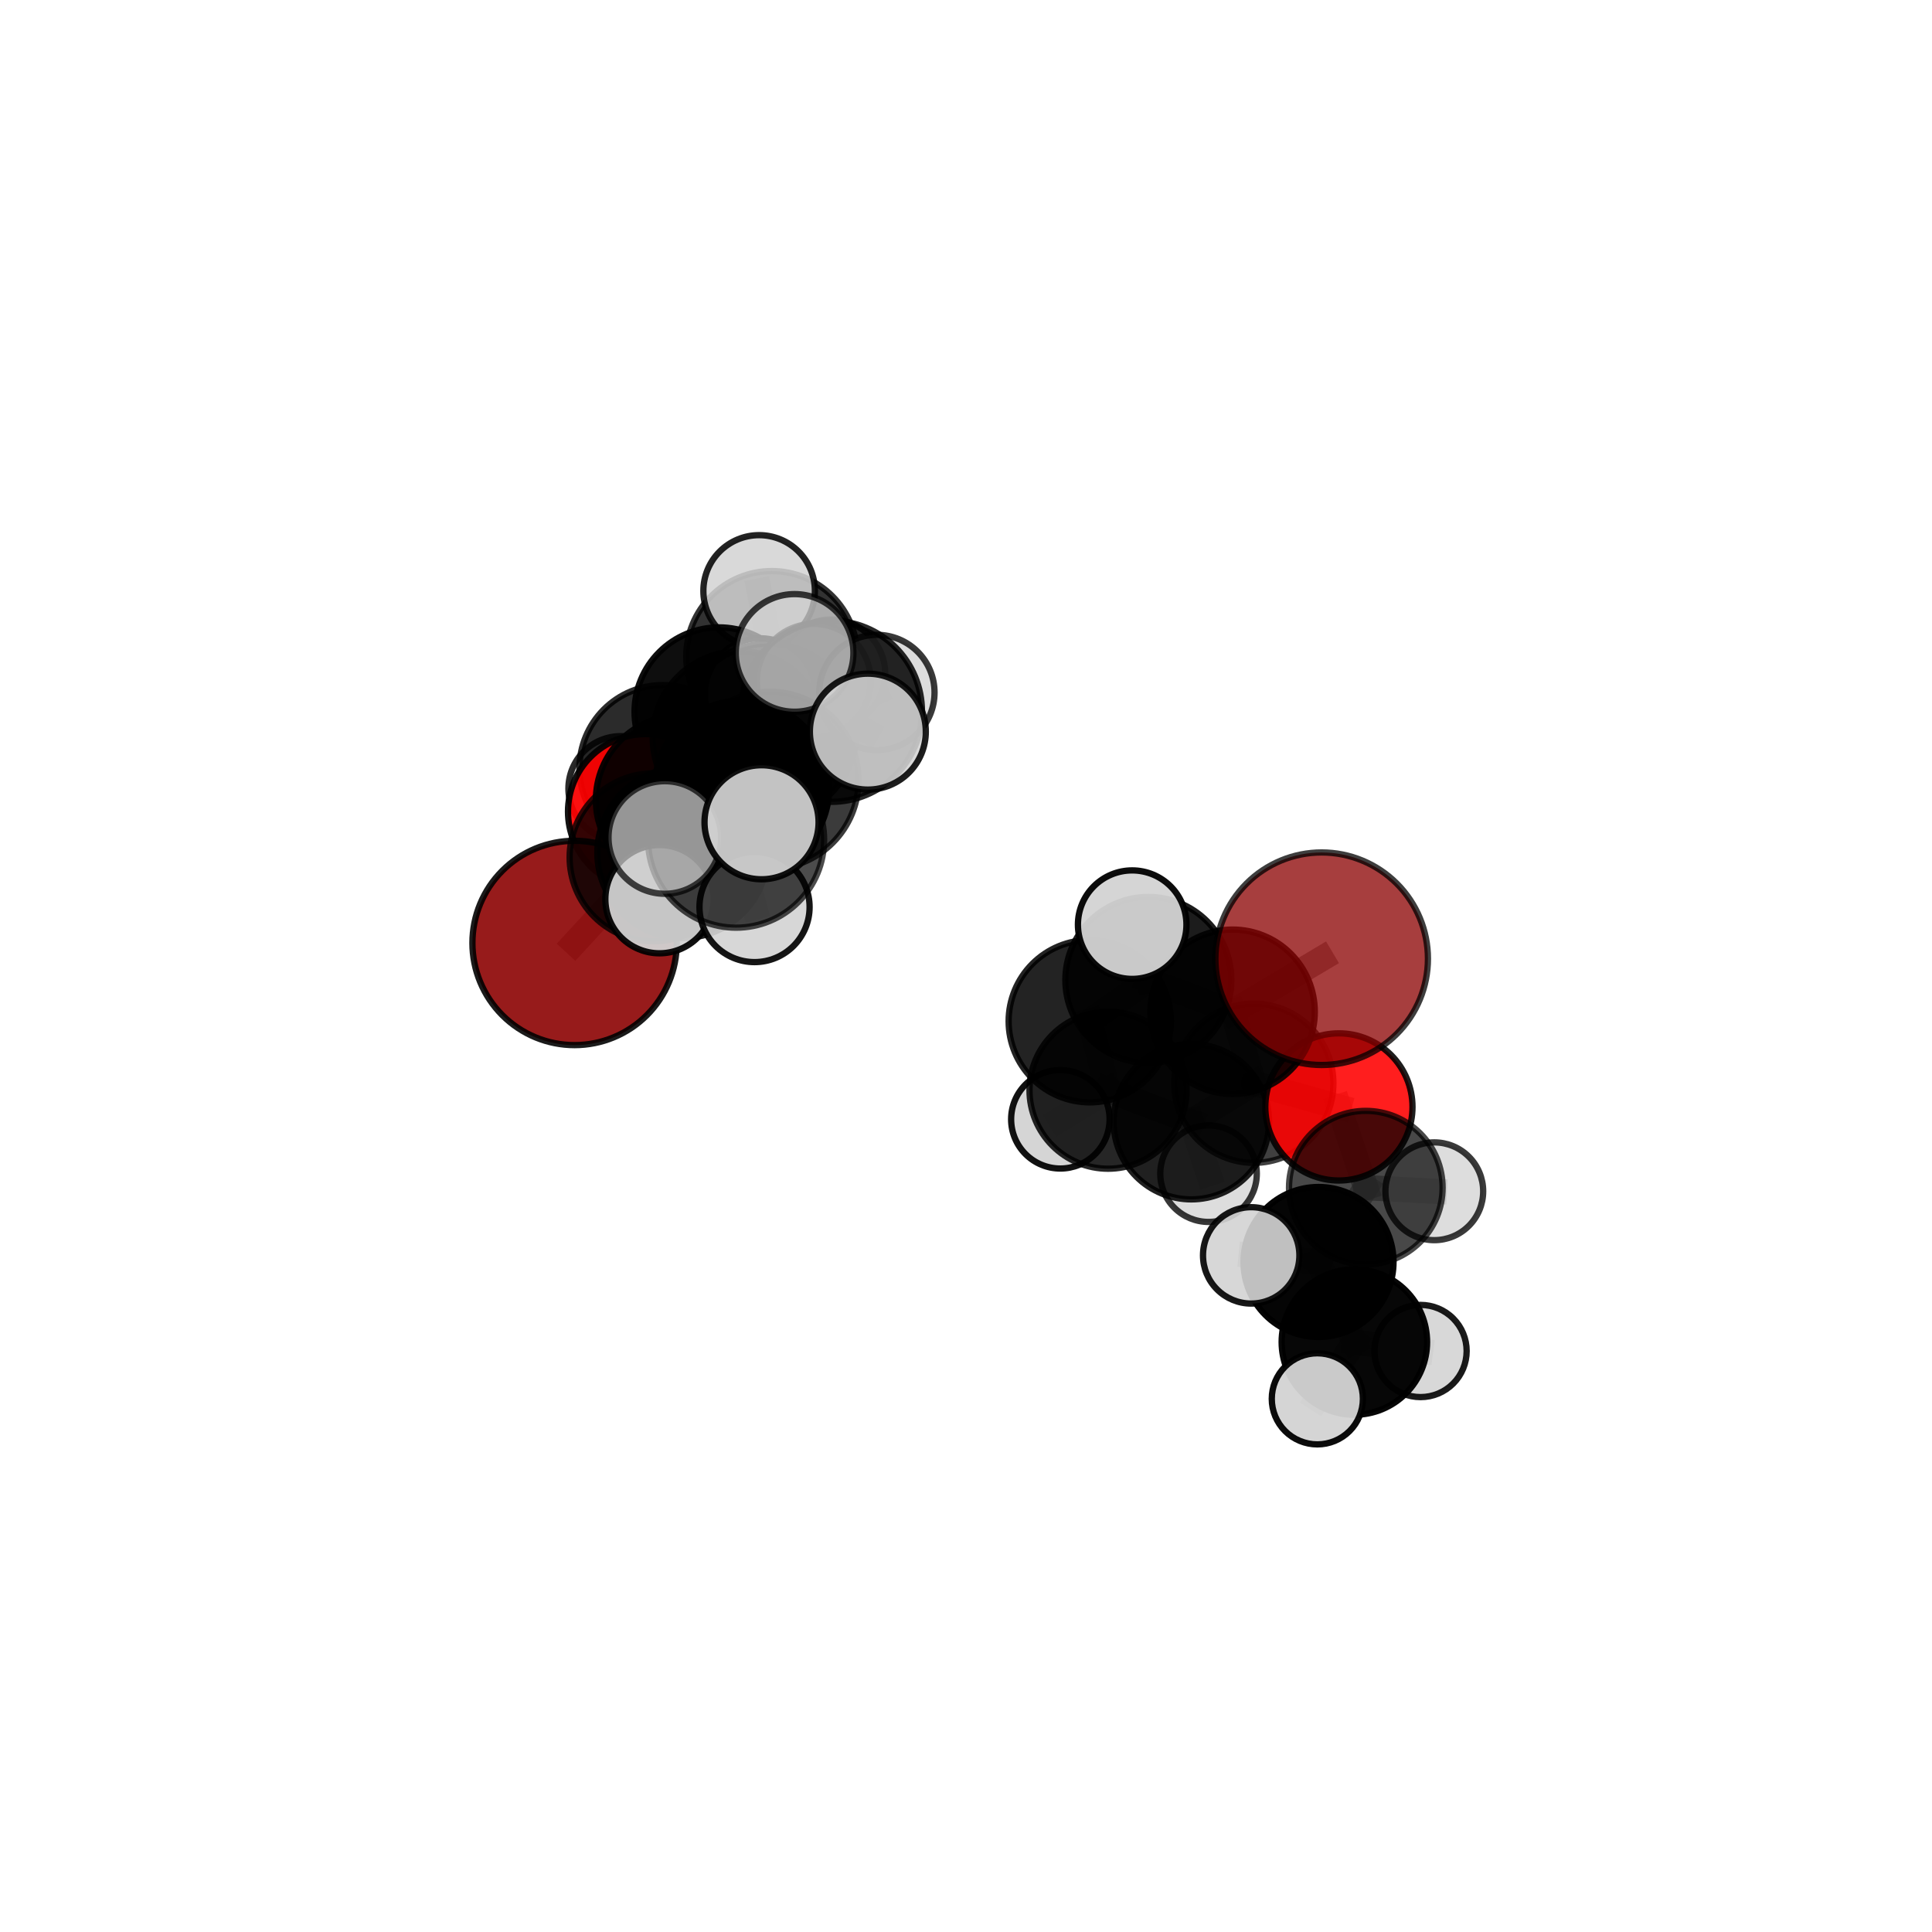 <?xml version="1.0" encoding="utf-8" standalone="no"?>
<!DOCTYPE svg PUBLIC "-//W3C//DTD SVG 1.1//EN"
  "http://www.w3.org/Graphics/SVG/1.1/DTD/svg11.dtd">
<svg xmlns:xlink="http://www.w3.org/1999/xlink" width="153pt" height="153pt" viewBox="0 0 153 153" xmlns="http://www.w3.org/2000/svg" version="1.1">
 <defs>
  <style type="text/css">*{stroke-linejoin: round; stroke-linecap: butt}</style>
 </defs>
 <g id="figure_1">
  <g id="patch_1">
   <path d="M 0 153 
L 153 153 
L 153 0 
L 0 0 
L 0 153 
z
" style="fill: none"/>
  </g>
  <g id="patch_2">
   <path d="M 7.2 145.8 
L 145.8 145.8 
L 145.8 7.2 
L 7.2 7.2 
L 7.2 145.8 
z
" style="fill: none"/>
  </g>
  <g id="axes_1">
   <g id="line2d_1">
    <path d="M 104.666 75.924 
L 97.611 80.126 
" clip-path="url(#p2e184b885d)" style="fill: none; stroke: #808080; stroke-opacity: 0.692; stroke-width: 2; stroke-linecap: square"/>
   </g>
   <g id="line2d_2">
    <path d="M 97.611 80.126 
L 99.293 85.787 
" clip-path="url(#p2e184b885d)" style="fill: none; stroke: #808080; stroke-opacity: 0.663; stroke-width: 2; stroke-linecap: square"/>
   </g>
   <g id="line2d_3">
    <path d="M 45.503 74.675 
L 51.761 67.894 
" clip-path="url(#p2e184b885d)" style="fill: none; stroke: #808080; stroke-opacity: 0.683; stroke-width: 2; stroke-linecap: square"/>
   </g>
   <g id="line2d_4">
    <path d="M 51.761 67.894 
L 53.883 63.355 
" clip-path="url(#p2e184b885d)" style="fill: none; stroke: #808080; stroke-opacity: 0.702; stroke-width: 2; stroke-linecap: square"/>
   </g>
   <g id="line2d_5">
    <path d="M 106.031 87.66 
L 99.293 85.787 
" clip-path="url(#p2e184b885d)" style="fill: none; stroke: #808080; stroke-opacity: 0.645; stroke-width: 2; stroke-linecap: square"/>
   </g>
   <g id="line2d_6">
    <path d="M 106.031 87.66 
L 108.162 94.054 
" clip-path="url(#p2e184b885d)" style="fill: none; stroke: #808080; stroke-opacity: 0.629; stroke-width: 2; stroke-linecap: square"/>
   </g>
   <g id="line2d_7">
    <path d="M 108.162 94.054 
L 104.416 99.941 
" clip-path="url(#p2e184b885d)" style="fill: none; stroke: #808080; stroke-opacity: 0.608; stroke-width: 2; stroke-linecap: square"/>
   </g>
   <g id="line2d_8">
    <path d="M 108.162 94.054 
L 113.586 94.34 
" clip-path="url(#p2e184b885d)" style="fill: none; stroke: #808080; stroke-opacity: 0.616; stroke-width: 2; stroke-linecap: square"/>
   </g>
   <g id="line2d_9">
    <path d="M 51.116 64.271 
L 53.883 63.355 
" clip-path="url(#p2e184b885d)" style="fill: none; stroke: #808080; stroke-opacity: 0.697; stroke-width: 2; stroke-linecap: square"/>
   </g>
   <g id="line2d_10">
    <path d="M 51.116 64.271 
L 52.482 60.844 
" clip-path="url(#p2e184b885d)" style="fill: none; stroke: #808080; stroke-opacity: 0.689; stroke-width: 2; stroke-linecap: square"/>
   </g>
   <g id="line2d_11">
    <path d="M 52.482 60.844 
L 56.94 56.372 
" clip-path="url(#p2e184b885d)" style="fill: none; stroke: #808080; stroke-opacity: 0.697; stroke-width: 2; stroke-linecap: square"/>
   </g>
   <g id="line2d_12">
    <path d="M 52.482 60.844 
L 49.16 62.445 
" clip-path="url(#p2e184b885d)" style="fill: none; stroke: #808080; stroke-opacity: 0.683; stroke-width: 2; stroke-linecap: square"/>
   </g>
   <g id="line2d_13">
    <path d="M 60.981 61.787 
L 58.759 62.385 
" clip-path="url(#p2e184b885d)" style="fill: none; stroke: #808080; stroke-opacity: 0.746; stroke-width: 2; stroke-linecap: square"/>
   </g>
   <g id="line2d_14">
    <path d="M 60.981 61.787 
L 65.846 56.332 
" clip-path="url(#p2e184b885d)" style="fill: none; stroke: #808080; stroke-opacity: 0.767; stroke-width: 2; stroke-linecap: square"/>
   </g>
   <g id="line2d_15">
    <path d="M 60.981 61.787 
L 58.292 66.494 
" clip-path="url(#p2e184b885d)" style="fill: none; stroke: #808080; stroke-opacity: 0.751; stroke-width: 2; stroke-linecap: square"/>
   </g>
   <g id="line2d_16">
    <path d="M 58.759 62.385 
L 54.057 67.529 
" clip-path="url(#p2e184b885d)" style="fill: none; stroke: #808080; stroke-opacity: 0.726; stroke-width: 2; stroke-linecap: square"/>
   </g>
   <g id="line2d_17">
    <path d="M 58.759 62.385 
L 60.897 57.908 
" clip-path="url(#p2e184b885d)" style="fill: none; stroke: #808080; stroke-opacity: 0.741; stroke-width: 2; stroke-linecap: square"/>
   </g>
   <g id="line2d_18">
    <path d="M 65.846 56.332 
L 62.925 51.706 
" clip-path="url(#p2e184b885d)" style="fill: none; stroke: #808080; stroke-opacity: 0.79; stroke-width: 2; stroke-linecap: square"/>
   </g>
   <g id="line2d_19">
    <path d="M 65.846 56.332 
L 68.727 57.94 
" clip-path="url(#p2e184b885d)" style="fill: none; stroke: #808080; stroke-opacity: 0.781; stroke-width: 2; stroke-linecap: square"/>
   </g>
   <g id="line2d_20">
    <path d="M 65.846 56.332 
L 69.442 54.841 
" clip-path="url(#p2e184b885d)" style="fill: none; stroke: #808080; stroke-opacity: 0.778; stroke-width: 2; stroke-linecap: square"/>
   </g>
   <g id="line2d_21">
    <path d="M 58.292 66.494 
L 52.648 66.322 
" clip-path="url(#p2e184b885d)" style="fill: none; stroke: #808080; stroke-opacity: 0.749; stroke-width: 2; stroke-linecap: square"/>
   </g>
   <g id="line2d_22">
    <path d="M 58.292 66.494 
L 59.754 71.832 
" clip-path="url(#p2e184b885d)" style="fill: none; stroke: #808080; stroke-opacity: 0.737; stroke-width: 2; stroke-linecap: square"/>
   </g>
   <g id="line2d_23">
    <path d="M 58.292 66.494 
L 60.309 65.117 
" clip-path="url(#p2e184b885d)" style="fill: none; stroke: #808080; stroke-opacity: 0.756; stroke-width: 2; stroke-linecap: square"/>
   </g>
   <g id="line2d_24">
    <path d="M 86.304 80.872 
L 90.943 77.604 
" clip-path="url(#p2e184b885d)" style="fill: none; stroke: #808080; stroke-opacity: 0.677; stroke-width: 2; stroke-linecap: square"/>
   </g>
   <g id="line2d_25">
    <path d="M 86.304 80.872 
L 87.749 86.334 
" clip-path="url(#p2e184b885d)" style="fill: none; stroke: #808080; stroke-opacity: 0.651; stroke-width: 2; stroke-linecap: square"/>
   </g>
   <g id="line2d_26">
    <path d="M 90.943 77.604 
L 97.611 80.126 
" clip-path="url(#p2e184b885d)" style="fill: none; stroke: #808080; stroke-opacity: 0.683; stroke-width: 2; stroke-linecap: square"/>
   </g>
   <g id="line2d_27">
    <path d="M 90.943 77.604 
L 89.661 73.226 
" clip-path="url(#p2e184b885d)" style="fill: none; stroke: #808080; stroke-opacity: 0.699; stroke-width: 2; stroke-linecap: square"/>
   </g>
   <g id="line2d_28">
    <path d="M 87.749 86.334 
L 94.345 88.828 
" clip-path="url(#p2e184b885d)" style="fill: none; stroke: #808080; stroke-opacity: 0.632; stroke-width: 2; stroke-linecap: square"/>
   </g>
   <g id="line2d_29">
    <path d="M 87.749 86.334 
L 83.973 88.64 
" clip-path="url(#p2e184b885d)" style="fill: none; stroke: #808080; stroke-opacity: 0.628; stroke-width: 2; stroke-linecap: square"/>
   </g>
   <g id="line2d_30">
    <path d="M 54.057 67.529 
L 51.761 67.894 
" clip-path="url(#p2e184b885d)" style="fill: none; stroke: #808080; stroke-opacity: 0.707; stroke-width: 2; stroke-linecap: square"/>
   </g>
   <g id="line2d_31">
    <path d="M 54.057 67.529 
L 52.226 71.208 
" clip-path="url(#p2e184b885d)" style="fill: none; stroke: #808080; stroke-opacity: 0.711; stroke-width: 2; stroke-linecap: square"/>
   </g>
   <g id="line2d_32">
    <path d="M 60.897 57.908 
L 58.533 58.415 
" clip-path="url(#p2e184b885d)" style="fill: none; stroke: #808080; stroke-opacity: 0.736; stroke-width: 2; stroke-linecap: square"/>
   </g>
   <g id="line2d_33">
    <path d="M 60.897 57.908 
L 64.448 53.911 
" clip-path="url(#p2e184b885d)" style="fill: none; stroke: #808080; stroke-opacity: 0.753; stroke-width: 2; stroke-linecap: square"/>
   </g>
   <g id="line2d_34">
    <path d="M 94.345 88.828 
L 99.293 85.787 
" clip-path="url(#p2e184b885d)" style="fill: none; stroke: #808080; stroke-opacity: 0.638; stroke-width: 2; stroke-linecap: square"/>
   </g>
   <g id="line2d_35">
    <path d="M 94.345 88.828 
L 95.707 92.945 
" clip-path="url(#p2e184b885d)" style="fill: none; stroke: #808080; stroke-opacity: 0.616; stroke-width: 2; stroke-linecap: square"/>
   </g>
   <g id="line2d_36">
    <path d="M 58.533 58.415 
L 53.883 63.355 
" clip-path="url(#p2e184b885d)" style="fill: none; stroke: #808080; stroke-opacity: 0.717; stroke-width: 2; stroke-linecap: square"/>
   </g>
   <g id="line2d_37">
    <path d="M 58.533 58.415 
L 60.215 54.941 
" clip-path="url(#p2e184b885d)" style="fill: none; stroke: #808080; stroke-opacity: 0.731; stroke-width: 2; stroke-linecap: square"/>
   </g>
   <g id="line2d_38">
    <path d="M 104.416 99.941 
L 107.256 106.279 
" clip-path="url(#p2e184b885d)" style="fill: none; stroke: #808080; stroke-opacity: 0.586; stroke-width: 2; stroke-linecap: square"/>
   </g>
   <g id="line2d_39">
    <path d="M 104.416 99.941 
L 99.086 99.417 
" clip-path="url(#p2e184b885d)" style="fill: none; stroke: #808080; stroke-opacity: 0.6; stroke-width: 2; stroke-linecap: square"/>
   </g>
   <g id="line2d_40">
    <path d="M 56.94 56.372 
L 61.12 51.997 
" clip-path="url(#p2e184b885d)" style="fill: none; stroke: #808080; stroke-opacity: 0.711; stroke-width: 2; stroke-linecap: square"/>
   </g>
   <g id="line2d_41">
    <path d="M 107.256 106.279 
L 104.324 110.777 
" clip-path="url(#p2e184b885d)" style="fill: none; stroke: #808080; stroke-opacity: 0.567; stroke-width: 2; stroke-linecap: square"/>
   </g>
   <g id="line2d_42">
    <path d="M 107.256 106.279 
L 112.498 106.989 
" clip-path="url(#p2e184b885d)" style="fill: none; stroke: #808080; stroke-opacity: 0.571; stroke-width: 2; stroke-linecap: square"/>
   </g>
   <g id="line2d_43">
    <path d="M 61.12 51.997 
L 65.818 53.347 
" clip-path="url(#p2e184b885d)" style="fill: none; stroke: #808080; stroke-opacity: 0.713; stroke-width: 2; stroke-linecap: square"/>
   </g>
   <g id="line2d_44">
    <path d="M 61.12 51.997 
L 60.118 46.795 
" clip-path="url(#p2e184b885d)" style="fill: none; stroke: #808080; stroke-opacity: 0.728; stroke-width: 2; stroke-linecap: square"/>
   </g>
   <g id="Path3DCollection_1">
    <path d="M 65.818 57.632 
C 66.954 57.632 68.044 57.18 68.847 56.377 
C 69.651 55.573 70.102 54.483 70.102 53.347 
C 70.102 52.21 69.651 51.121 68.847 50.317 
C 68.044 49.514 66.954 49.062 65.818 49.062 
C 64.681 49.062 63.591 49.514 62.788 50.317 
C 61.984 51.121 61.533 52.21 61.533 53.347 
C 61.533 54.483 61.984 55.573 62.788 56.377 
C 63.591 57.18 64.681 57.632 65.818 57.632 
z
" clip-path="url(#p2e184b885d)" style="fill: #d3d3d3; fill-opacity: 0.882; stroke: #000000; stroke-opacity: 0.882; stroke-width: 0.5"/>
    <path d="M 49.16 66.592 
C 50.26 66.592 51.315 66.155 52.093 65.377 
C 52.87 64.6 53.307 63.545 53.307 62.445 
C 53.307 61.345 52.87 60.291 52.093 59.513 
C 51.315 58.735 50.26 58.298 49.16 58.298 
C 48.061 58.298 47.006 58.735 46.228 59.513 
C 45.451 60.291 45.014 61.345 45.014 62.445 
C 45.014 63.545 45.451 64.6 46.228 65.377 
C 47.006 66.155 48.061 66.592 49.16 66.592 
z
" clip-path="url(#p2e184b885d)" style="fill: #d3d3d3; fill-opacity: 0.834; stroke: #000000; stroke-opacity: 0.834; stroke-width: 0.5"/>
    <path d="M 61.12 58.772 
C 62.916 58.772 64.64 58.058 65.91 56.788 
C 67.18 55.517 67.894 53.794 67.894 51.997 
C 67.894 50.201 67.18 48.478 65.91 47.207 
C 64.64 45.937 62.916 45.223 61.12 45.223 
C 59.323 45.223 57.6 45.937 56.329 47.207 
C 55.059 48.478 54.345 50.201 54.345 51.997 
C 54.345 53.794 55.059 55.517 56.329 56.788 
C 57.6 58.058 59.323 58.772 61.12 58.772 
z
" clip-path="url(#p2e184b885d)" style="fill-opacity: 0.801; stroke: #000000; stroke-opacity: 0.801; stroke-width: 0.5"/>
    <path d="M 60.118 51.211 
C 61.289 51.211 62.412 50.745 63.24 49.917 
C 64.068 49.089 64.533 47.966 64.533 46.795 
C 64.533 45.624 64.068 44.501 63.24 43.673 
C 62.412 42.845 61.289 42.379 60.118 42.379 
C 58.947 42.379 57.824 42.845 56.996 43.673 
C 56.168 44.501 55.702 45.624 55.702 46.795 
C 55.702 47.966 56.168 49.089 56.996 49.917 
C 57.824 50.745 58.947 51.211 60.118 51.211 
z
" clip-path="url(#p2e184b885d)" style="fill: #d3d3d3; fill-opacity: 0.861; stroke: #000000; stroke-opacity: 0.861; stroke-width: 0.5"/>
    <path d="M 56.94 63.06 
C 58.714 63.06 60.415 62.356 61.67 61.101 
C 62.924 59.847 63.629 58.145 63.629 56.372 
C 63.629 54.598 62.924 52.896 61.67 51.642 
C 60.415 50.388 58.714 49.683 56.94 49.683 
C 55.166 49.683 53.465 50.388 52.21 51.642 
C 50.956 52.896 50.251 54.598 50.251 56.372 
C 50.251 58.145 50.956 59.847 52.21 61.101 
C 53.465 62.356 55.166 63.06 56.94 63.06 
z
" clip-path="url(#p2e184b885d)" style="fill-opacity: 0.943; stroke: #000000; stroke-opacity: 0.943; stroke-width: 0.5"/>
    <path d="M 52.482 67.436 
C 54.23 67.436 55.907 66.741 57.143 65.505 
C 58.379 64.269 59.073 62.592 59.073 60.844 
C 59.073 59.096 58.379 57.419 57.143 56.183 
C 55.907 54.947 54.23 54.253 52.482 54.253 
C 50.734 54.253 49.057 54.947 47.821 56.183 
C 46.585 57.419 45.89 59.096 45.89 60.844 
C 45.89 62.592 46.585 64.269 47.821 65.505 
C 49.057 66.741 50.734 67.436 52.482 67.436 
z
" clip-path="url(#p2e184b885d)" style="fill-opacity: 0.832; stroke: #000000; stroke-opacity: 0.832; stroke-width: 0.5"/>
    <path d="M 51.116 70.407 
C 52.744 70.407 54.304 69.761 55.455 68.61 
C 56.606 67.459 57.252 65.899 57.252 64.271 
C 57.252 62.644 56.606 61.083 55.455 59.933 
C 54.304 58.782 52.744 58.136 51.116 58.136 
C 49.489 58.136 47.928 58.782 46.778 59.933 
C 45.627 61.083 44.981 62.644 44.981 64.271 
C 44.981 65.899 45.627 67.459 46.778 68.61 
C 47.928 69.761 49.489 70.407 51.116 70.407 
z
" clip-path="url(#p2e184b885d)" style="fill: #ff0000; fill-opacity: 0.922; stroke: #000000; stroke-opacity: 0.922; stroke-width: 0.5"/>
    <path d="M 60.215 59.334 
C 61.38 59.334 62.498 58.871 63.321 58.047 
C 64.145 57.223 64.608 56.106 64.608 54.941 
C 64.608 53.776 64.145 52.658 63.321 51.834 
C 62.498 51.011 61.38 50.548 60.215 50.548 
C 59.05 50.548 57.933 51.011 57.109 51.834 
C 56.285 52.658 55.822 53.776 55.822 54.941 
C 55.822 56.106 56.285 57.223 57.109 58.047 
C 57.933 58.871 59.05 59.334 60.215 59.334 
z
" clip-path="url(#p2e184b885d)" style="fill: #d3d3d3; fill-opacity: 0.974; stroke: #000000; stroke-opacity: 0.974; stroke-width: 0.5"/>
    <path d="M 53.883 70.049 
C 55.658 70.049 57.361 69.344 58.616 68.089 
C 59.872 66.833 60.577 65.131 60.577 63.355 
C 60.577 61.58 59.872 59.877 58.616 58.622 
C 57.361 57.367 55.658 56.662 53.883 56.662 
C 52.108 56.662 50.405 57.367 49.15 58.622 
C 47.895 59.877 47.189 61.58 47.189 63.355 
C 47.189 65.131 47.895 66.833 49.15 68.089 
C 50.405 69.344 52.108 70.049 53.883 70.049 
z
" clip-path="url(#p2e184b885d)" style="fill-opacity: 0.935; stroke: #000000; stroke-opacity: 0.935; stroke-width: 0.5"/>
    <path d="M 58.533 65.258 
C 60.347 65.258 62.088 64.537 63.371 63.253 
C 64.655 61.97 65.376 60.229 65.376 58.415 
C 65.376 56.6 64.655 54.859 63.371 53.576 
C 62.088 52.292 60.347 51.571 58.533 51.571 
C 56.718 51.571 54.977 52.292 53.694 53.576 
C 52.41 54.859 51.689 56.6 51.689 58.415 
C 51.689 60.229 52.41 61.97 53.694 63.253 
C 54.977 64.537 56.718 65.258 58.533 65.258 
z
" clip-path="url(#p2e184b885d)" style="fill-opacity: 0.859; stroke: #000000; stroke-opacity: 0.859; stroke-width: 0.5"/>
    <path d="M 45.503 82.765 
C 47.648 82.765 49.707 81.913 51.224 80.396 
C 52.741 78.878 53.593 76.82 53.593 74.675 
C 53.593 72.529 52.741 70.471 51.224 68.954 
C 49.707 67.437 47.648 66.584 45.503 66.584 
C 43.357 66.584 41.299 67.437 39.782 68.954 
C 38.265 70.471 37.412 72.529 37.412 74.675 
C 37.412 76.82 38.265 78.878 39.782 80.396 
C 41.299 81.913 43.357 82.765 45.503 82.765 
z
" clip-path="url(#p2e184b885d)" style="fill: #8b0000; fill-opacity: 0.893; stroke: #000000; stroke-opacity: 0.893; stroke-width: 0.5"/>
    <path d="M 51.761 74.545 
C 53.525 74.545 55.217 73.844 56.464 72.597 
C 57.711 71.349 58.412 69.658 58.412 67.894 
C 58.412 66.13 57.711 64.438 56.464 63.191 
C 55.217 61.944 53.525 61.243 51.761 61.243 
C 49.997 61.243 48.305 61.944 47.058 63.191 
C 45.811 64.438 45.11 66.13 45.11 67.894 
C 45.11 69.658 45.811 71.349 47.058 72.597 
C 48.305 73.844 49.997 74.545 51.761 74.545 
z
" clip-path="url(#p2e184b885d)" style="fill-opacity: 0.795; stroke: #000000; stroke-opacity: 0.795; stroke-width: 0.5"/>
    <path d="M 83.973 92.539 
C 85.007 92.539 85.999 92.128 86.73 91.397 
C 87.461 90.666 87.872 89.674 87.872 88.64 
C 87.872 87.606 87.461 86.614 86.73 85.883 
C 85.999 85.152 85.007 84.741 83.973 84.741 
C 82.939 84.741 81.947 85.152 81.216 85.883 
C 80.485 86.614 80.074 87.606 80.074 88.64 
C 80.074 89.674 80.485 90.666 81.216 91.397 
C 81.947 92.128 82.939 92.539 83.973 92.539 
z
" clip-path="url(#p2e184b885d)" style="fill: #d3d3d3; fill-opacity: 0.93; stroke: #000000; stroke-opacity: 0.93; stroke-width: 0.5"/>
    <path d="M 95.707 96.768 
C 96.721 96.768 97.694 96.366 98.411 95.649 
C 99.128 94.932 99.53 93.959 99.53 92.945 
C 99.53 91.932 99.128 90.959 98.411 90.242 
C 97.694 89.525 96.721 89.123 95.707 89.123 
C 94.694 89.123 93.721 89.525 93.004 90.242 
C 92.287 90.959 91.885 91.932 91.885 92.945 
C 91.885 93.959 92.287 94.932 93.004 95.649 
C 93.721 96.366 94.694 96.768 95.707 96.768 
z
" clip-path="url(#p2e184b885d)" style="fill: #d3d3d3; fill-opacity: 0.784; stroke: #000000; stroke-opacity: 0.784; stroke-width: 0.5"/>
    <path d="M 60.897 64.852 
C 62.739 64.852 64.505 64.12 65.807 62.818 
C 67.109 61.516 67.841 59.749 67.841 57.908 
C 67.841 56.067 67.109 54.3 65.807 52.998 
C 64.505 51.696 62.739 50.965 60.897 50.965 
C 59.056 50.965 57.29 51.696 55.987 52.998 
C 54.685 54.3 53.954 56.067 53.954 57.908 
C 53.954 59.749 54.685 61.516 55.987 62.818 
C 57.29 64.12 59.056 64.852 60.897 64.852 
z
" clip-path="url(#p2e184b885d)" style="fill-opacity: 0.91; stroke: #000000; stroke-opacity: 0.91; stroke-width: 0.5"/>
    <path d="M 87.749 92.554 
C 89.399 92.554 90.981 91.899 92.148 90.732 
C 93.314 89.566 93.97 87.984 93.97 86.334 
C 93.97 84.685 93.314 83.102 92.148 81.936 
C 90.981 80.769 89.399 80.114 87.749 80.114 
C 86.1 80.114 84.518 80.769 83.351 81.936 
C 82.185 83.102 81.529 84.685 81.529 86.334 
C 81.529 87.984 82.185 89.566 83.351 90.732 
C 84.518 91.899 86.1 92.554 87.749 92.554 
z
" clip-path="url(#p2e184b885d)" style="fill-opacity: 0.848; stroke: #000000; stroke-opacity: 0.848; stroke-width: 0.5"/>
    <path d="M 94.345 94.982 
C 95.977 94.982 97.542 94.334 98.696 93.18 
C 99.85 92.026 100.499 90.461 100.499 88.828 
C 100.499 87.196 99.85 85.631 98.696 84.477 
C 97.542 83.323 95.977 82.674 94.345 82.674 
C 92.713 82.674 91.147 83.323 89.993 84.477 
C 88.839 85.631 88.191 87.196 88.191 88.828 
C 88.191 90.461 88.839 92.026 89.993 93.18 
C 91.147 94.334 92.713 94.982 94.345 94.982 
z
" clip-path="url(#p2e184b885d)" style="fill-opacity: 0.874; stroke: #000000; stroke-opacity: 0.874; stroke-width: 0.5"/>
    <path d="M 64.448 58.417 
C 65.643 58.417 66.789 57.942 67.634 57.097 
C 68.479 56.252 68.954 55.106 68.954 53.911 
C 68.954 52.716 68.479 51.57 67.634 50.725 
C 66.789 49.88 65.643 49.405 64.448 49.405 
C 63.253 49.405 62.107 49.88 61.262 50.725 
C 60.417 51.57 59.942 52.716 59.942 53.911 
C 59.942 55.106 60.417 56.252 61.262 57.097 
C 62.107 57.942 63.253 58.417 64.448 58.417 
z
" clip-path="url(#p2e184b885d)" style="fill: #d3d3d3; fill-opacity: 0.81; stroke: #000000; stroke-opacity: 0.81; stroke-width: 0.5"/>
    <path d="M 54.057 74.281 
C 55.848 74.281 57.565 73.57 58.832 72.304 
C 60.098 71.037 60.809 69.32 60.809 67.529 
C 60.809 65.738 60.098 64.021 58.832 62.755 
C 57.565 61.489 55.848 60.777 54.057 60.777 
C 52.267 60.777 50.549 61.489 49.283 62.755 
C 48.017 64.021 47.305 65.738 47.305 67.529 
C 47.305 69.32 48.017 71.037 49.283 72.304 
C 50.549 73.57 52.267 74.281 54.057 74.281 
z
" clip-path="url(#p2e184b885d)" style="fill-opacity: 0.882; stroke: #000000; stroke-opacity: 0.882; stroke-width: 0.5"/>
    <path d="M 113.586 98.211 
C 114.612 98.211 115.597 97.803 116.323 97.077 
C 117.049 96.351 117.457 95.366 117.457 94.34 
C 117.457 93.313 117.049 92.328 116.323 91.602 
C 115.597 90.876 114.612 90.468 113.586 90.468 
C 112.559 90.468 111.574 90.876 110.848 91.602 
C 110.122 92.328 109.714 93.313 109.714 94.34 
C 109.714 95.366 110.122 96.351 110.848 97.077 
C 111.574 97.803 112.559 98.211 113.586 98.211 
z
" clip-path="url(#p2e184b885d)" style="fill: #d3d3d3; fill-opacity: 0.771; stroke: #000000; stroke-opacity: 0.771; stroke-width: 0.5"/>
    <path d="M 86.304 87.3 
C 88.008 87.3 89.644 86.622 90.849 85.417 
C 92.054 84.211 92.732 82.576 92.732 80.872 
C 92.732 79.167 92.054 77.532 90.849 76.326 
C 89.644 75.121 88.008 74.444 86.304 74.444 
C 84.599 74.444 82.964 75.121 81.759 76.326 
C 80.553 77.532 79.876 79.167 79.876 80.872 
C 79.876 82.576 80.553 84.211 81.759 85.417 
C 82.964 86.622 84.599 87.3 86.304 87.3 
z
" clip-path="url(#p2e184b885d)" style="fill-opacity: 0.863; stroke: #000000; stroke-opacity: 0.863; stroke-width: 0.5"/>
    <path d="M 99.293 92.09 
C 100.965 92.09 102.568 91.426 103.75 90.244 
C 104.932 89.062 105.596 87.459 105.596 85.787 
C 105.596 84.116 104.932 82.513 103.75 81.331 
C 102.568 80.149 100.965 79.485 99.293 79.485 
C 97.622 79.485 96.019 80.149 94.837 81.331 
C 93.655 82.513 92.991 84.116 92.991 85.787 
C 92.991 87.459 93.655 89.062 94.837 90.244 
C 96.019 91.426 97.622 92.09 99.293 92.09 
z
" clip-path="url(#p2e184b885d)" style="fill-opacity: 0.747; stroke: #000000; stroke-opacity: 0.747; stroke-width: 0.5"/>
    <path d="M 106.031 93.488 
C 107.577 93.488 109.059 92.874 110.152 91.781 
C 111.245 90.688 111.859 89.206 111.859 87.66 
C 111.859 86.114 111.245 84.632 110.152 83.539 
C 109.059 82.446 107.577 81.832 106.031 81.832 
C 104.485 81.832 103.003 82.446 101.91 83.539 
C 100.817 84.632 100.203 86.114 100.203 87.66 
C 100.203 89.206 100.817 90.688 101.91 91.781 
C 103.003 92.874 104.485 93.488 106.031 93.488 
z
" clip-path="url(#p2e184b885d)" style="fill: #ff0000; fill-opacity: 0.881; stroke: #000000; stroke-opacity: 0.881; stroke-width: 0.5"/>
    <path d="M 108.162 100.136 
C 109.775 100.136 111.322 99.495 112.463 98.354 
C 113.603 97.214 114.244 95.667 114.244 94.054 
C 114.244 92.441 113.603 90.894 112.463 89.753 
C 111.322 88.613 109.775 87.972 108.162 87.972 
C 106.549 87.972 105.002 88.613 103.862 89.753 
C 102.721 90.894 102.08 92.441 102.08 94.054 
C 102.08 95.667 102.721 97.214 103.862 98.354 
C 105.002 99.495 106.549 100.136 108.162 100.136 
z
" clip-path="url(#p2e184b885d)" style="fill-opacity: 0.718; stroke: #000000; stroke-opacity: 0.718; stroke-width: 0.5"/>
    <path d="M 112.498 110.64 
C 113.466 110.64 114.395 110.255 115.079 109.571 
C 115.764 108.886 116.148 107.958 116.148 106.989 
C 116.148 106.021 115.764 105.092 115.079 104.408 
C 114.395 103.723 113.466 103.339 112.498 103.339 
C 111.53 103.339 110.601 103.723 109.916 104.408 
C 109.232 105.092 108.847 106.021 108.847 106.989 
C 108.847 107.958 109.232 108.886 109.916 109.571 
C 110.601 110.255 111.53 110.64 112.498 110.64 
z
" clip-path="url(#p2e184b885d)" style="fill: #d3d3d3; fill-opacity: 0.897; stroke: #000000; stroke-opacity: 0.897; stroke-width: 0.5"/>
    <path d="M 58.759 69.29 
C 60.591 69.29 62.347 68.562 63.642 67.267 
C 64.937 65.972 65.665 64.216 65.665 62.385 
C 65.665 60.553 64.937 58.797 63.642 57.502 
C 62.347 56.207 60.591 55.479 58.759 55.479 
C 56.928 55.479 55.172 56.207 53.877 57.502 
C 52.582 58.797 51.854 60.553 51.854 62.385 
C 51.854 64.216 52.582 65.972 53.877 67.267 
C 55.172 68.562 56.928 69.29 58.759 69.29 
z
" clip-path="url(#p2e184b885d)" style="stroke: #000000; stroke-width: 0.5"/>
    <path d="M 104.416 105.881 
C 105.991 105.881 107.502 105.255 108.616 104.141 
C 109.73 103.027 110.356 101.516 110.356 99.941 
C 110.356 98.366 109.73 96.855 108.616 95.741 
C 107.502 94.627 105.991 94.001 104.416 94.001 
C 102.84 94.001 101.329 94.627 100.215 95.741 
C 99.101 96.855 98.476 98.366 98.476 99.941 
C 98.476 101.516 99.101 103.027 100.215 104.141 
C 101.329 105.255 102.84 105.881 104.416 105.881 
z
" clip-path="url(#p2e184b885d)" style="fill-opacity: 0.978; stroke: #000000; stroke-opacity: 0.978; stroke-width: 0.5"/>
    <path d="M 107.256 112.038 
C 108.783 112.038 110.248 111.431 111.328 110.351 
C 112.408 109.271 113.015 107.806 113.015 106.279 
C 113.015 104.751 112.408 103.286 111.328 102.206 
C 110.248 101.126 108.783 100.519 107.256 100.519 
C 105.729 100.519 104.264 101.126 103.184 102.206 
C 102.104 103.286 101.497 104.751 101.497 106.279 
C 101.497 107.806 102.104 109.271 103.184 110.351 
C 104.264 111.431 105.729 112.038 107.256 112.038 
z
" clip-path="url(#p2e184b885d)" style="fill-opacity: 0.971; stroke: #000000; stroke-opacity: 0.971; stroke-width: 0.5"/>
    <path d="M 52.226 75.495 
C 53.363 75.495 54.454 75.043 55.258 74.239 
C 56.062 73.435 56.513 72.345 56.513 71.208 
C 56.513 70.071 56.062 68.98 55.258 68.176 
C 54.454 67.372 53.363 66.921 52.226 66.921 
C 51.089 66.921 49.999 67.372 49.195 68.176 
C 48.391 68.98 47.939 70.071 47.939 71.208 
C 47.939 72.345 48.391 73.435 49.195 74.239 
C 49.999 75.043 51.089 75.495 52.226 75.495 
z
" clip-path="url(#p2e184b885d)" style="fill: #d3d3d3; fill-opacity: 0.937; stroke: #000000; stroke-opacity: 0.937; stroke-width: 0.5"/>
    <path d="M 99.086 103.233 
C 100.098 103.233 101.069 102.831 101.784 102.115 
C 102.5 101.4 102.902 100.429 102.902 99.417 
C 102.902 98.405 102.5 97.434 101.784 96.718 
C 101.069 96.002 100.098 95.6 99.086 95.6 
C 98.074 95.6 97.103 96.002 96.387 96.718 
C 95.671 97.434 95.269 98.405 95.269 99.417 
C 95.269 100.429 95.671 101.4 96.387 102.115 
C 97.103 102.831 98.074 103.233 99.086 103.233 
z
" clip-path="url(#p2e184b885d)" style="fill: #d3d3d3; fill-opacity: 0.907; stroke: #000000; stroke-opacity: 0.907; stroke-width: 0.5"/>
    <path d="M 104.324 114.385 
C 105.28 114.385 106.198 114.005 106.875 113.329 
C 107.552 112.652 107.932 111.734 107.932 110.777 
C 107.932 109.82 107.552 108.902 106.875 108.226 
C 106.198 107.549 105.28 107.169 104.324 107.169 
C 103.367 107.169 102.449 107.549 101.772 108.226 
C 101.095 108.902 100.715 109.82 100.715 110.777 
C 100.715 111.734 101.095 112.652 101.772 113.329 
C 102.449 114.005 103.367 114.385 104.324 114.385 
z
" clip-path="url(#p2e184b885d)" style="fill: #d3d3d3; fill-opacity: 0.955; stroke: #000000; stroke-opacity: 0.955; stroke-width: 0.5"/>
    <path d="M 90.943 84.178 
C 92.686 84.178 94.358 83.485 95.591 82.253 
C 96.824 81.02 97.516 79.348 97.516 77.604 
C 97.516 75.861 96.824 74.189 95.591 72.956 
C 94.358 71.723 92.686 71.031 90.943 71.031 
C 89.199 71.031 87.527 71.723 86.294 72.956 
C 85.062 74.189 84.369 75.861 84.369 77.604 
C 84.369 79.348 85.062 81.02 86.294 82.253 
C 87.527 83.485 89.199 84.178 90.943 84.178 
z
" clip-path="url(#p2e184b885d)" style="fill-opacity: 0.888; stroke: #000000; stroke-opacity: 0.888; stroke-width: 0.5"/>
    <path d="M 97.611 86.636 
C 99.338 86.636 100.994 85.95 102.215 84.729 
C 103.436 83.508 104.122 81.852 104.122 80.126 
C 104.122 78.399 103.436 76.743 102.215 75.522 
C 100.994 74.301 99.338 73.615 97.611 73.615 
C 95.884 73.615 94.228 74.301 93.007 75.522 
C 91.787 76.743 91.101 78.399 91.101 80.126 
C 91.101 81.852 91.787 83.508 93.007 84.729 
C 94.228 85.95 95.884 86.636 97.611 86.636 
z
" clip-path="url(#p2e184b885d)" style="fill-opacity: 0.885; stroke: #000000; stroke-opacity: 0.885; stroke-width: 0.5"/>
    <path d="M 69.442 59.408 
C 70.654 59.408 71.815 58.926 72.672 58.07 
C 73.528 57.214 74.009 56.052 74.009 54.841 
C 74.009 53.63 73.528 52.468 72.672 51.611 
C 71.815 50.755 70.654 50.274 69.442 50.274 
C 68.231 50.274 67.07 50.755 66.213 51.611 
C 65.357 52.468 64.876 53.63 64.876 54.841 
C 64.876 56.052 65.357 57.214 66.213 58.07 
C 67.07 58.926 68.231 59.408 69.442 59.408 
z
" clip-path="url(#p2e184b885d)" style="fill: #d3d3d3; fill-opacity: 0.775; stroke: #000000; stroke-opacity: 0.775; stroke-width: 0.5"/>
    <path d="M 89.661 77.523 
C 90.801 77.523 91.894 77.07 92.7 76.264 
C 93.506 75.459 93.958 74.366 93.958 73.226 
C 93.958 72.086 93.506 70.993 92.7 70.187 
C 91.894 69.382 90.801 68.929 89.661 68.929 
C 88.522 68.929 87.428 69.382 86.623 70.187 
C 85.817 70.993 85.364 72.086 85.364 73.226 
C 85.364 74.366 85.817 75.459 86.623 76.264 
C 87.428 77.07 88.522 77.523 89.661 77.523 
z
" clip-path="url(#p2e184b885d)" style="fill: #d3d3d3; fill-opacity: 0.952; stroke: #000000; stroke-opacity: 0.952; stroke-width: 0.5"/>
    <path d="M 60.981 68.798 
C 62.84 68.798 64.623 68.059 65.938 66.745 
C 67.252 65.43 67.991 63.647 67.991 61.787 
C 67.991 59.928 67.252 58.145 65.938 56.83 
C 64.623 55.516 62.84 54.777 60.981 54.777 
C 59.121 54.777 57.338 55.516 56.023 56.83 
C 54.709 58.145 53.97 59.928 53.97 61.787 
C 53.97 63.647 54.709 65.43 56.023 66.745 
C 57.338 68.059 59.121 68.798 60.981 68.798 
z
" clip-path="url(#p2e184b885d)" style="fill-opacity: 0.768; stroke: #000000; stroke-opacity: 0.768; stroke-width: 0.5"/>
    <path d="M 104.666 84.34 
C 106.898 84.34 109.038 83.454 110.617 81.875 
C 112.195 80.297 113.082 78.156 113.082 75.924 
C 113.082 73.692 112.195 71.552 110.617 69.973 
C 109.038 68.395 106.898 67.508 104.666 67.508 
C 102.434 67.508 100.293 68.395 98.715 69.973 
C 97.136 71.552 96.25 73.692 96.25 75.924 
C 96.25 78.156 97.136 80.297 98.715 81.875 
C 100.293 83.454 102.434 84.34 104.666 84.34 
z
" clip-path="url(#p2e184b885d)" style="fill: #8b0000; fill-opacity: 0.755; stroke: #000000; stroke-opacity: 0.755; stroke-width: 0.5"/>
    <path d="M 65.846 63.5 
C 67.747 63.5 69.57 62.745 70.914 61.401 
C 72.258 60.057 73.013 58.233 73.013 56.332 
C 73.013 54.432 72.258 52.608 70.914 51.264 
C 69.57 49.92 67.747 49.165 65.846 49.165 
C 63.945 49.165 62.122 49.92 60.777 51.264 
C 59.433 52.608 58.678 54.432 58.678 56.332 
C 58.678 58.233 59.433 60.057 60.777 61.401 
C 62.122 62.745 63.945 63.5 65.846 63.5 
z
" clip-path="url(#p2e184b885d)" style="fill-opacity: 0.844; stroke: #000000; stroke-opacity: 0.844; stroke-width: 0.5"/>
    <path d="M 62.925 56.364 
C 64.161 56.364 65.346 55.873 66.219 55 
C 67.093 54.126 67.584 52.941 67.584 51.706 
C 67.584 50.471 67.093 49.286 66.219 48.412 
C 65.346 47.538 64.161 47.048 62.925 47.048 
C 61.69 47.048 60.505 47.538 59.631 48.412 
C 58.758 49.286 58.267 50.471 58.267 51.706 
C 58.267 52.941 58.758 54.126 59.631 55 
C 60.505 55.873 61.69 56.364 62.925 56.364 
z
" clip-path="url(#p2e184b885d)" style="fill: #d3d3d3; fill-opacity: 0.753; stroke: #000000; stroke-opacity: 0.753; stroke-width: 0.5"/>
    <path d="M 59.754 76.192 
C 60.91 76.192 62.019 75.732 62.837 74.915 
C 63.655 74.097 64.114 72.988 64.114 71.832 
C 64.114 70.675 63.655 69.566 62.837 68.748 
C 62.019 67.931 60.91 67.471 59.754 67.471 
C 58.597 67.471 57.488 67.931 56.67 68.748 
C 55.853 69.566 55.393 70.675 55.393 71.832 
C 55.393 72.988 55.853 74.097 56.67 74.915 
C 57.488 75.732 58.597 76.192 59.754 76.192 
z
" clip-path="url(#p2e184b885d)" style="fill: #d3d3d3; fill-opacity: 0.917; stroke: #000000; stroke-opacity: 0.917; stroke-width: 0.5"/>
    <path d="M 58.292 73.465 
C 60.141 73.465 61.914 72.731 63.222 71.423 
C 64.529 70.116 65.264 68.342 65.264 66.494 
C 65.264 64.645 64.529 62.871 63.222 61.564 
C 61.914 60.257 60.141 59.522 58.292 59.522 
C 56.443 59.522 54.67 60.257 53.363 61.564 
C 52.055 62.871 51.321 64.645 51.321 66.494 
C 51.321 68.342 52.055 70.116 53.363 71.423 
C 54.67 72.731 56.443 73.465 58.292 73.465 
z
" clip-path="url(#p2e184b885d)" style="fill-opacity: 0.7; stroke: #000000; stroke-opacity: 0.7; stroke-width: 0.5"/>
    <path d="M 52.648 70.781 
C 53.83 70.781 54.964 70.311 55.8 69.475 
C 56.636 68.639 57.106 67.505 57.106 66.322 
C 57.106 65.14 56.636 64.006 55.8 63.17 
C 54.964 62.334 53.83 61.864 52.648 61.864 
C 51.465 61.864 50.331 62.334 49.495 63.17 
C 48.659 64.006 48.189 65.14 48.189 66.322 
C 48.189 67.505 48.659 68.639 49.495 69.475 
C 50.331 70.311 51.465 70.781 52.648 70.781 
z
" clip-path="url(#p2e184b885d)" style="fill: #d3d3d3; fill-opacity: 0.711; stroke: #000000; stroke-opacity: 0.711; stroke-width: 0.5"/>
    <path d="M 68.727 62.531 
C 69.944 62.531 71.112 62.047 71.973 61.187 
C 72.834 60.326 73.317 59.158 73.317 57.94 
C 73.317 56.723 72.834 55.555 71.973 54.694 
C 71.112 53.834 69.944 53.35 68.727 53.35 
C 67.509 53.35 66.342 53.834 65.481 54.694 
C 64.62 55.555 64.136 56.723 64.136 57.94 
C 64.136 59.158 64.62 60.326 65.481 61.187 
C 66.342 62.047 67.509 62.531 68.727 62.531 
z
" clip-path="url(#p2e184b885d)" style="fill: #d3d3d3; fill-opacity: 0.885; stroke: #000000; stroke-opacity: 0.885; stroke-width: 0.5"/>
    <path d="M 60.309 69.632 
C 61.507 69.632 62.656 69.157 63.502 68.31 
C 64.349 67.463 64.825 66.314 64.825 65.117 
C 64.825 63.919 64.349 62.77 63.502 61.923 
C 62.656 61.077 61.507 60.601 60.309 60.601 
C 59.112 60.601 57.963 61.077 57.116 61.923 
C 56.269 62.77 55.793 63.919 55.793 65.117 
C 55.793 66.314 56.269 67.463 57.116 68.31 
C 57.963 69.157 59.112 69.632 60.309 69.632 
z
" clip-path="url(#p2e184b885d)" style="fill: #d3d3d3; fill-opacity: 0.924; stroke: #000000; stroke-opacity: 0.924; stroke-width: 0.5"/>
   </g>
  </g>
 </g>
 <defs>
  <clipPath id="p2e184b885d">
   <rect x="7.2" y="7.2" width="138.6" height="138.6"/>
  </clipPath>
 </defs>
</svg>
